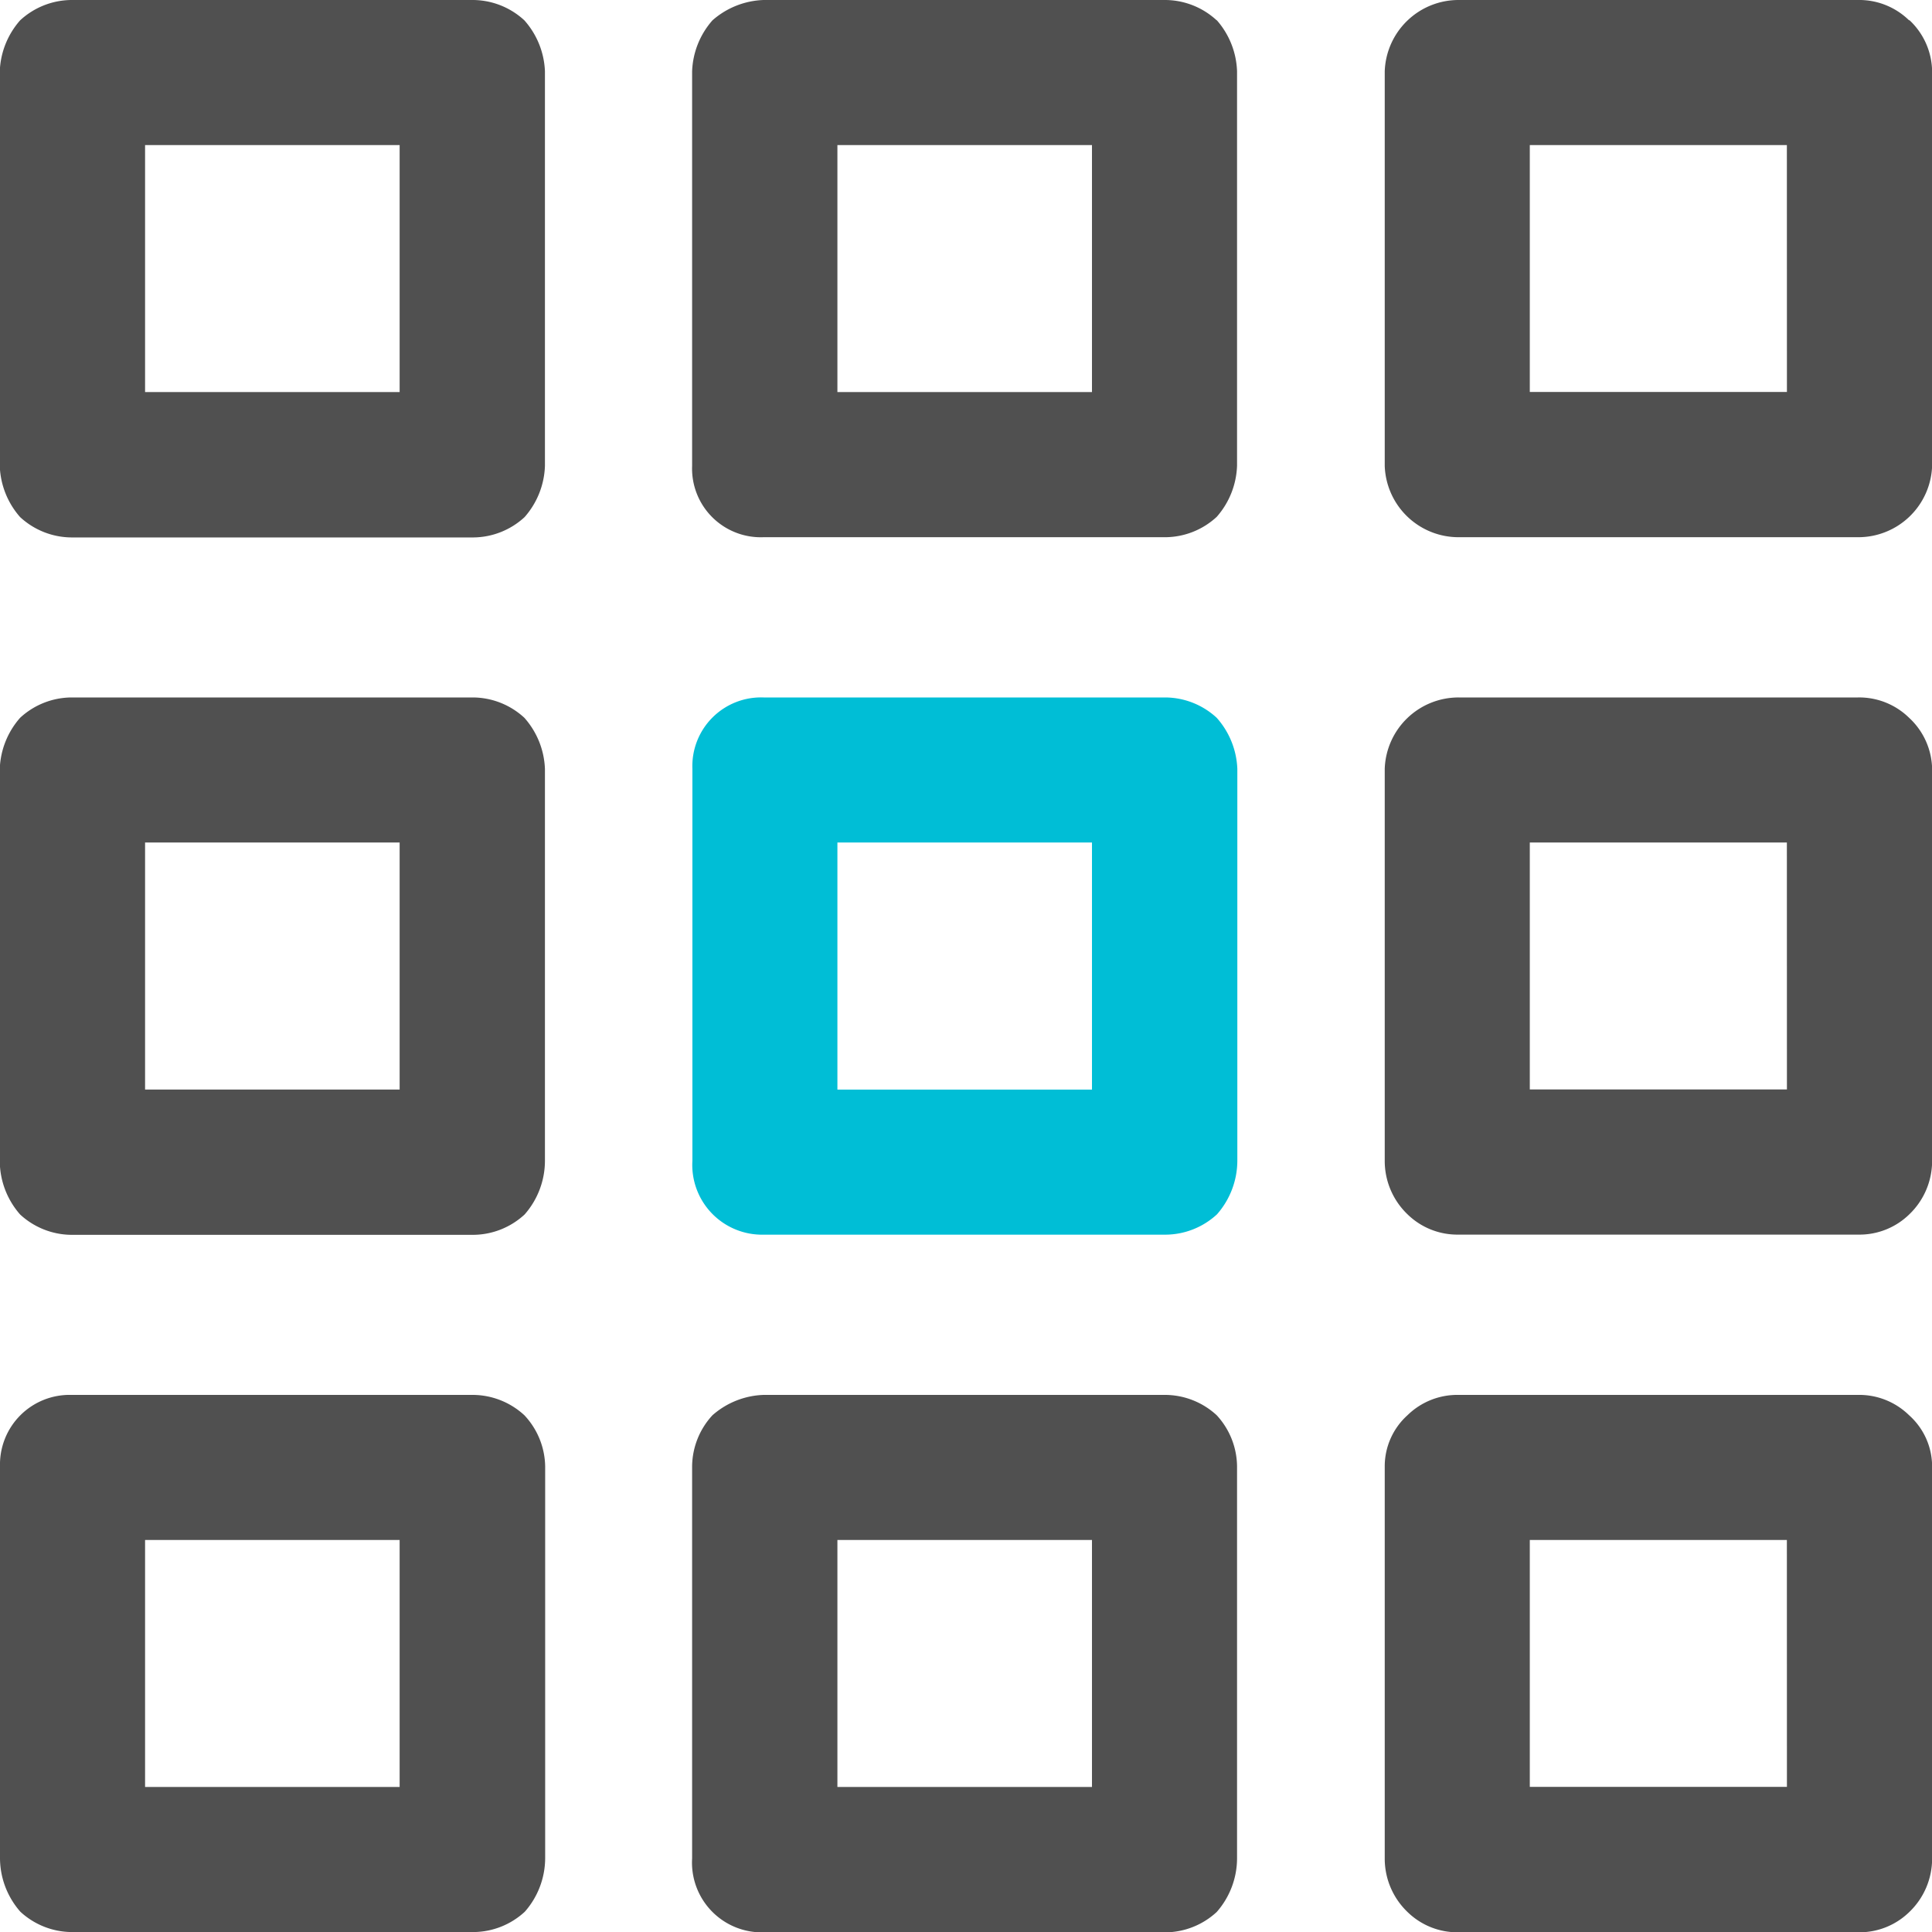 <svg id="Web_Icons" data-name="Web Icons" xmlns="http://www.w3.org/2000/svg" width="34" height="34" viewBox="0 0 34 34">
  <g id="H4" transform="translate(0 0)">
    <g id="H8">
      <g id="Layer_80" data-name="Layer 80">
        <g id="_67" data-name="67">
          <path id="Path_7229" data-name="Path 7229" d="M19.128,10.758a1.344,1.344,0,0,0-.9-.358H11.154a1.344,1.344,0,0,0-.9.358,1.433,1.433,0,0,0-.358.9V18.6a1.433,1.433,0,0,0,.358.9,1.344,1.344,0,0,0,.9.358h7.078a1.344,1.344,0,0,0,.9-.358,1.433,1.433,0,0,0,.358-.9V11.654A1.433,1.433,0,0,0,19.128,10.758ZM16.933,17.3h-4.48V12.953h4.48Z" transform="translate(-9.9 -10.4)" fill="#505050"/>
          <path id="Path_7230" data-name="Path 7230" d="M19.128,38.158a1.344,1.344,0,0,0-.9-.358H11.154a1.344,1.344,0,0,0-.9.358,1.433,1.433,0,0,0-.358.9v6.9a1.433,1.433,0,0,0,.358.941,1.344,1.344,0,0,0,.9.358h7.078a1.344,1.344,0,0,0,.9-.358,1.433,1.433,0,0,0,.358-.941v-6.9A1.433,1.433,0,0,0,19.128,38.158ZM16.933,44.7h-4.48V40.353h4.48Z" transform="translate(-9.9 -25.526)" fill="#505050"/>
          <path id="Path_7231" data-name="Path 7231" d="M19.128,65.558a1.344,1.344,0,0,0-.9-.358H11.154A1.225,1.225,0,0,0,9.9,66.454v6.9a1.433,1.433,0,0,0,.358.941,1.344,1.344,0,0,0,.9.358h7.078a1.344,1.344,0,0,0,.9-.358,1.433,1.433,0,0,0,.358-.941v-6.9A1.344,1.344,0,0,0,19.128,65.558ZM16.933,72.1h-4.48V67.753h4.48Z" transform="translate(-9.9 -40.652)" fill="#505050"/>
          <path id="Path_7232" data-name="Path 7232" d="M46.327,10.758a1.344,1.344,0,0,0-.9-.358H38.353a1.433,1.433,0,0,0-.9.358,1.433,1.433,0,0,0-.358.9V18.6a1.209,1.209,0,0,0,1.254,1.254h7.078a1.344,1.344,0,0,0,.9-.358,1.433,1.433,0,0,0,.358-.9V11.654a1.433,1.433,0,0,0-.358-.9ZM44.132,17.3h-4.48V12.953h4.48Z" transform="translate(-24.915 -10.4)" fill="#505050"/>
          <path id="Path_7233" data-name="Path 7233" d="M46.327,38.157a1.344,1.344,0,0,0-.9-.358H38.353A1.209,1.209,0,0,0,37.1,39.053v6.9a1.228,1.228,0,0,0,1.254,1.3h7.078a1.344,1.344,0,0,0,.9-.358,1.433,1.433,0,0,0,.358-.941v-6.9A1.433,1.433,0,0,0,46.327,38.157ZM44.132,44.7h-4.48V40.352h4.48Z" transform="translate(-24.915 -25.525)" fill="#00bed6"/>
          <path id="Path_7234" data-name="Path 7234" d="M46.328,65.558a1.344,1.344,0,0,0-.9-.358H38.354a1.434,1.434,0,0,0-.9.358,1.344,1.344,0,0,0-.358.9v6.9a1.228,1.228,0,0,0,1.254,1.3h7.078a1.344,1.344,0,0,0,.9-.358,1.433,1.433,0,0,0,.358-.941v-6.9A1.344,1.344,0,0,0,46.328,65.558ZM44.133,72.1h-4.48V67.753h4.48Z" transform="translate(-24.916 -40.652)" fill="#505050"/>
          <path id="Path_7235" data-name="Path 7235" d="M73.528,10.758a1.254,1.254,0,0,0-.9-.358H65.6a1.3,1.3,0,0,0-1.3,1.254V18.6a1.3,1.3,0,0,0,1.3,1.254h7.033a1.3,1.3,0,0,0,1.3-1.254V11.654a1.254,1.254,0,0,0-.4-.9Zm-2.15,6.54H66.853V12.953h4.524Z" transform="translate(-39.931 -10.4)" fill="#505050"/>
          <path id="Path_7236" data-name="Path 7236" d="M73.528,38.158a1.254,1.254,0,0,0-.9-.358H65.6a1.3,1.3,0,0,0-1.3,1.254v6.9a1.3,1.3,0,0,0,.4.941,1.254,1.254,0,0,0,.9.358h7.033a1.254,1.254,0,0,0,.9-.358,1.3,1.3,0,0,0,.4-.941v-6.9A1.254,1.254,0,0,0,73.528,38.158Zm-2.15,6.54H66.853V40.353h4.524Z" transform="translate(-39.931 -25.526)" fill="#505050"/>
          <path id="Path_7237" data-name="Path 7237" d="M73.528,65.558a1.254,1.254,0,0,0-.9-.358H65.6a1.254,1.254,0,0,0-.9.358,1.21,1.21,0,0,0-.4.9v6.9a1.3,1.3,0,0,0,.4.941,1.254,1.254,0,0,0,.9.358h7.033a1.254,1.254,0,0,0,.9-.358,1.3,1.3,0,0,0,.4-.941v-6.9A1.21,1.21,0,0,0,73.528,65.558Zm-2.15,6.54H66.853V67.753h4.524Z" transform="translate(-39.931 -40.652)" fill="#505050"/>
        </g>
      </g>
    </g>
  </g>
</svg>
